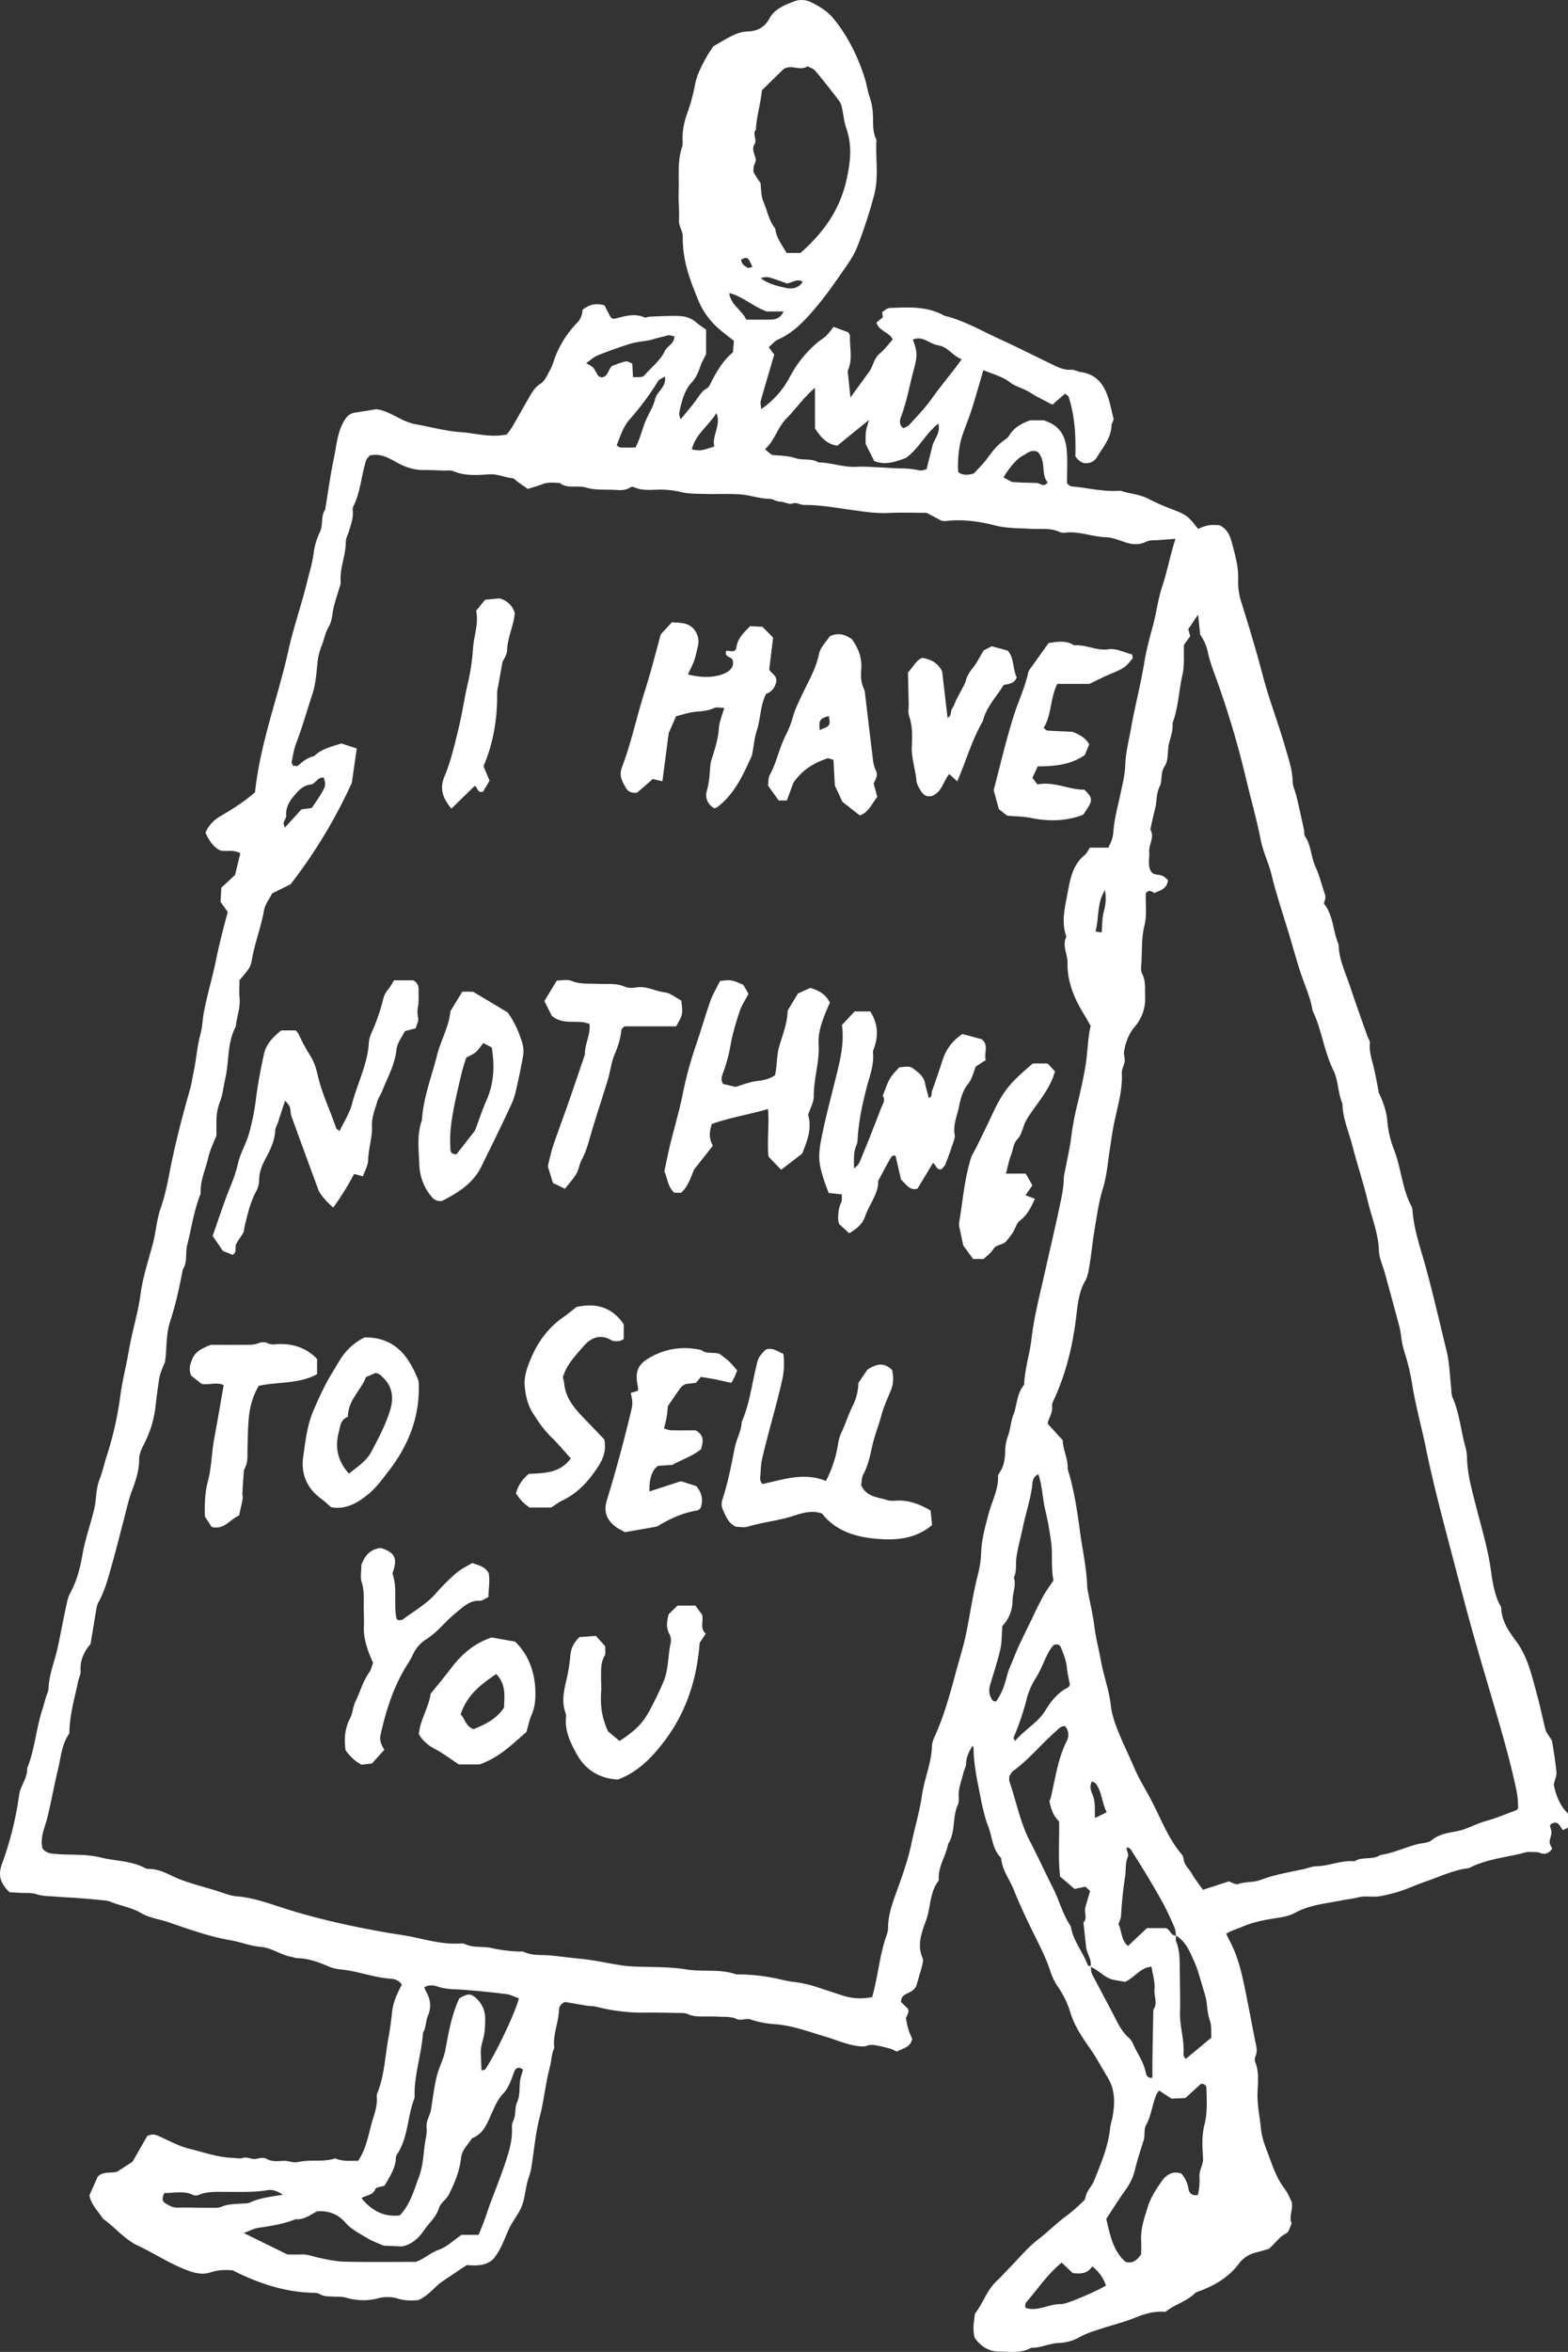 <svg xmlns="http://www.w3.org/2000/svg" width="1268.21" height="1901.235" viewBox="0 0 1268.21 1901.235"><rect x="0" y="0" width="1268.21" height="1901.235" fill="#333333" stroke="none"/><g transform="translate(-768.342 -279.386)"><g transform="translate(768.342 279.386)"><path d="M952.56,1016.629l-5.865-8.234.681-11.415,11.062-10.263,4.269-17.516c-5.434-3.351-10.879-1.152-16.272-2.356-5.59-2.7-8.928-7.894-11.926-14.321a27.8,27.8,0,0,1,11.9-13.235c9.871-5.72,19.492-11.886,28.185-19.387,2.422-22.843,8.182-44.9,14.321-66.736,4.464-15.893,9.085-31.719,12.646-47.834,4.124-18.707,10.564-36.785,15.12-55.374,1.846-7.541,4.215-15.028,5.224-22.673a56.719,56.719,0,0,1,5.21-17.882c2.762-5.642.5-12.58,4.229-18.078,2.29-13.8,4.149-27.687,7.017-41.354,2.212-10.577,2.788-21.691,8.862-31.261,2.134-3.377,4.765-5.315,8.666-5.852,5.105-.707,10.185-1.61,16.678-2.657,10.773,1.008,20.055,10.027,32.033,12.148,12.226,2.187,24.205,5.511,36.72,6.415,11.9.851,23.589,4.581,36.916,1.872a73.623,73.623,0,0,0,4.607-6.48c4.2-7.147,8.143-14.452,12.345-21.6,2.84-4.857,5.157-9.779,10.512-13.13,3.6-2.239,5.459-7.423,7.8-11.468a42.384,42.384,0,0,0,2.881-7.213,81.523,81.523,0,0,1,18.535-30.226,14.911,14.911,0,0,0,4.557-10.656c5.393-4.2,10.656-5.734,17.751-3.639l5.223,9.975c.891.314,1.938,1.113,2.763.9,8.064-1.937,16.01-4.817,24.4-1.126,1.112.484,2.84-.589,4.28-.628,8.339-.249,16.7-.9,25-.406a21.123,21.123,0,0,1,12.763,5.21c2.278,2.029,4.923,3.639,7.776,5.708v19.793c-1.676,3.521-3.626,6.69-4.739,10.119-1.61,5-3.679,9.438-7.409,13.379-2.762,2.919-4.634,6.925-6.1,10.76a83.542,83.542,0,0,0-3.455,13.575c-.263,1.335.589,2.893,1.073,4.961,4.621-5.707,9.045-10.774,13-16.206,2.448-3.365,4.334-6.886,8.366-8.994,1.938-1.021,2.879-4.1,4.1-6.336,4.49-8.273,9.19-16.416,16.848-22.712l.839-9.242c-4.622-3.731-9.229-7.1-13.432-10.9a61.285,61.285,0,0,1-15.722-22.713c-7.764-18.876-12.41-33.132-12.24-50.465.052-5-3.3-8.562-3.051-13.471.406-7.815-.575-15.7-.262-23.524.5-11.912-1.256-24.021,2.8-35.7.668-1.9.38-4.163.327-6.244-.17-7.4,1.506-14.465,3.94-21.338a146.763,146.763,0,0,0,6.113-22.5c1.506-8.064,5.42-15.552,9.438-22.791,1.506-2.723,3.325-5.263,5.342-8.417,4.489-2.566,9.347-5.616,14.438-8.182,4.176-2.082,8.47-3.744,13.392-3.9,7.632-.249,13.719-3.142,17.673-10.525,4.2-7.854,12.541-10.918,20.265-13.9a17.294,17.294,0,0,1,13.758,1.008c6.6,3.246,12.855,7.082,17.542,12.777,11.717,14.229,19.729,30.515,25.357,47.978,1.753,5.406,2.447,11.193,4.372,16.534a46.656,46.656,0,0,1,2.265,12.2c.628,7.226-.655,14.727,2.958,21.534-.916,15,2.121,29.965-1.989,45.111a396.132,396.132,0,0,1-13.523,41.354c-2.422,6.178-6.231,11.926-10.066,17.41-7.449,10.682-14.819,21.508-23.223,31.418-8.745,10.3-17.869,20.487-30.789,26.142-2.7,1.178-4.727,3.849-7.527,6.205l4.438,6c-3.73,12.7-7.436,25.017-10.893,37.4-.51,1.781.171,3.9.354,6.676a72.528,72.528,0,0,0,23.131-26.011,92.559,92.559,0,0,1,22.254-27.739c2.37-2.042,5.185-3.574,7.423-5.734a70.427,70.427,0,0,0,5.682-7.056l11.859,4.373c.59,1.1,1.493,2,1.454,2.88-.406,9.268,2.422,18.746-1.624,27.818a6.14,6.14,0,0,0,0,2.84c.616,6.074,1.257,12.148,1.99,19.2,5.563-7.645,10.395-14.256,15.186-20.88,3.3-4.556,3.691-10.656,8.482-14.6,3.914-3.22,6.99-7.475,10.6-11.442-3.024-5.982-11.062-6.545-13.247-13.706l5.209-4.149-.55-4.307c1.716-.969,3.836-3.181,6.035-3.26,15.067-.576,30.306-1.689,44.2,6.244,15.853,3.783,29.833,12.057,44.456,18.746,14.164,6.467,28.066,13.51,42.086,20.291,5.145,2.487,10.158,5.092,16.259,4.647,2.422-.17,4.909,1.506,7.436,1.846,14.872,2.042,20.4,12.685,23.694,25.422,1.035,4.019,1.925,8.064,3.1,13.025-.406,1.126-1.676,3.024-1.754,4.974-.432,10.014-6.859,17.2-11.638,25.147a10.055,10.055,0,0,1-7.54,5.066c-4.11.524-7.03-1.256-10.106-5.524.458-15.525-.209-32.072-5.406-48.03-.275-.851-1.492-1.4-2.854-2.592-3.3,2.841-6.677,5.76-10.315,8.915-6.389-3.443-12.541-6.258-18.131-9.91-5.2-3.377-11.3-4.4-16.481-8.391-5.9-4.555-13.837-6.48-21.194-9.674-3.771,12.659-6.964,24.65-10.97,36.366-2.7,7.828-6.218,15.368-7.907,23.55a89.407,89.407,0,0,0-1.479,22.595c4,2.841,7.579,2.33,12.58,1.113,3.024-3.338,7.252-7.279,10.591-11.86,4.333-5.956,8.744-11.677,15.027-15.748a10.328,10.328,0,0,0,3.143-3.286c3.691-6.153,9.529-9.373,16.7-12.135h11.3c1.348.563,2.316.956,3.272,1.348,10.643,4.228,14.491,13.13,15.237,23.5.642,8.823.131,17.725.131,25.841,2.174,3.377,4.948,2.762,7.462,3.076,11.887,1.505,23.655,4.137,35.751,3.116,7.344,2.553,15.29,2.841,22.358,6.441a180.621,180.621,0,0,0,17.032,7.671c14.348,5.524,14.387,5.42,23.38,16.677,2.762-.942,5.6-2.317,8.574-2.8,3.051-.5,6.231-.118,8.758-.118,6.794,3.43,8.758,9.124,10.394,15.368,2.5,9.569,5.185,19.008,4.752,29.088a53.534,53.534,0,0,0,2.736,18.405c6,19.23,11.912,38.513,16.966,58.005,5.21,20.055,12.854,39.3,18.5,59.2,2.539,8.967,5.721,17.7,5.878,27.242.065,4.005,2.173,7.933,3.1,11.952,2.134,9.085,4.123,18.2,6.113,27.32.341,1.519-.145,3.456.628,4.608,5.132,7.553,4.909,16.874,8.588,24.951,3,6.559,4.8,13.667,7.082,20.553a12.933,12.933,0,0,1,.956,4.267c-.039,1.493-.733,2.972-1.257,4.909,7.775,9.556,7.278,22.254,11.938,33.185.248,12.227,5.733,23.04,9.438,34.311,4.372,13.287,9.177,26.43,13.811,39.626.681,1.937,2.239,3.927,2.042,5.76-.72,6.99,1.663,13.339,3.208,19.911,1.427,6.048,2.5,12.174,3.7,18.261.105.511-.039,1.113.171,1.558,3.508,7.514,6.375,15.028,7.068,23.577a80.972,80.972,0,0,0,5.328,22.66c5.864,14.976,6.52,31.523,14.177,45.91a7.7,7.7,0,0,1,.786,2.985c1.19,16.651,7.017,32.308,11.311,48.187,5.93,21.953,11,44.116,16.4,66.2,2.3,9.465,2.461,19.453,3.613,29.206.3,2.592.014,5.433,1.021,7.71,5.524,12.462,6.677,26.024,10.146,39a37.409,37.409,0,0,1,1.61,9.164c.183,14.19,4.189,27.608,7.618,41.2,4.2,16.56,9.256,32.871,11.625,49.94,1.257,9.072,2.632,18.5,6.6,27.1.654,1.427,1.858,2.828,1.9,4.268.354,10.577,6.126,18.641,12.044,26.639,9.529,12.855,12.7,28.185,16.821,43.108,2.618,9.464,4.517,19.125,6.965,28.629.5,1.938,2.016,3.613,3.063,5.419.786,1.335,2.017,2.6,2.252,4.032,1.335,8.182,2.7,16.389,3.443,24.65.261,2.88-1.218,5.93-2.135,9.949,1.532,8.195,4.7,16.861,11.507,23.511v11.4l-4.123,1.977c-2.593-3.142-3.849-8.339-9.465-4.9-.341.38-1.034.812-.982,1.113.341,2,1.283,3.993,1.179,5.93-.118,2.513-1.453,4.974-1.453,7.461,0,1.82,1.322,3.64,2.029,5.433-2.37,3.482-5.943,5.092-9.5,3.521-3.063-1.348-5.93-.628-8.836-.9-2.331-.223-4.8.838-7.2,1.387-14.1,3.247-28.642,4.87-41.745,11.664-12.489,1.44-23.733,6.991-35.411,11-9.295,3.194-18.157,7.631-27.831,9.8a78.994,78.994,0,0,1-10.616,2.16c-5.2.433-10.656-.6-15.578.655-4.569,1.152-9.124,1.6-13.653,2.5-12.633,2.526-25.764,3.613-37.335,9.9-6.153,3.338-12.974,3.967-19.427,5.027-8.286,1.361-16.128,3.129-23.864,6.506-4.15,1.807-8.575,2.971-12.646,5.458.8,1.689,1.375,3.129,2.121,4.478,7.684,13.8,10.839,29.035,13.929,44.272,2.788,13.706,5.223,27.491,8.076,41.184.668,3.194.9,6.048-.405,9.111a6.434,6.434,0,0,0-.393,4.438c3.705,8.562,2.12,17.568,1.989,26.326-.13,9.478,1.912,18.588,2.814,27.87.9,9.059,4.608,16.952,7.58,25.226,3,8.313,6.219,16.416,11.716,23.537,2.514,3.26,3.98,7.318,5.537,10.3,1.361,6.4-2.526,11.913-.025,17.528-1.388,2.736-2.095,6.847-4.294,7.946-5.93,2.959-9.176,8.444-14.19,12.567-3.142.89-6.559,2-10.054,2.854a24.281,24.281,0,0,0-14.111,9.111c-8.064,10.8-19.034,17.292-31.34,21.966-1.453.563-3.168.969-4.229,2-6.833,6.624-16.284,8.928-23.891,15-8.3-.8-16.4,1.414-24.048,4.555-8.652,3.561-17.646,5.76-26.482,8.614-6.375,2.068-12.8,3.861-18.837,7.239a35.925,35.925,0,0,1-16.259,4.713c-7.973.144-15.067,4.124-22.936,3.94-8.247,4.739-17.385,3.024-26.1,3.024-8.155-.013-14.9-4.28-19.557-11.074-1.453-5.354-1.062-10.539-.288-15.723.235-1.531.118-3.4.955-4.5,6.271-8.273,9.386-18.628,17.241-25.868,3.835-3.547,7.265-7.527,10.931-11.258,7.331-7.449,14.047-15.709,22.254-22.032s15.474-13.706,23.864-19.793a138.394,138.394,0,0,0,11.782-10.263c1.139-1.035,2.579-2.356,2.762-3.7.772-5.472,5.079-9.033,6.99-13.785,5.6-13.916,11.547-27.739,13.064-42.925.314-3.076,1.467-6.048,2-9.111,1.938-11.009,2.029-21.665-4.15-31.784-4.607-7.527-8.679-15.3-13.771-22.634-6.453-9.282-13.038-18.655-16.376-29.965a74.8,74.8,0,0,0-10.3-20.932,47.2,47.2,0,0,1-5.891-12.489c-3.142-9.4-7.488-18.209-11.887-27.058-6.257-12.555-12.357-25.252-17.528-38.278-3.417-8.6-9.609-16.154-10.276-25.841-7.16-6.938-7.174-16.979-10.459-25.514-4.059-10.538-5.865-21.979-8.1-33.146-2.029-10.119-3.73-20.343-3.771-30.737,0-.367-.6-.72-.955-1.126-2.657,4.5-4.936,9.02-5.105,14.479-.079,2.448-1.546,4.831-2.135,7.3-1.544,6.532-4.332,12.816-3.783,19.78a12.875,12.875,0,0,1-.746,6.139c-4.594,10.041-1.622,21.94-7.841,31.522-1.7,9.648-8.1,18.013-7.566,28.263a2.54,2.54,0,0,1-.223,1.532c-7.252,9.491-6.231,21.6-10.119,32.216-3.469,9.478-7.462,19.557-2.749,30.174.733,1.676.157,4.15-.354,6.1-1.715,6.506-3.679,12.947-4.673,16.363-3.757,7.593-12.437,4.883-12.41,13.13l5.681,5.485c1.152,3.338-1.139,5.328-1.754,7.737.668,2.958,1.152,6,2.055,8.9s2.239,5.708,3.1,7.894c-1.872,7.043-7.814,7.357-12.527,10.08a36.233,36.233,0,0,0-5.445-2.448,119.49,119.49,0,0,0-12.083-2.749,12.615,12.615,0,0,0-6.1.275c-3.062,1.125-5.655.707-8.862.249-8.85-1.283-16.77-4.974-25.147-7.422-13.339-3.9-26.443-8.993-40.568-10.08a78.522,78.522,0,0,1-19.819-3.757c-4.176-1.479-7.775,1.466-12.069-.655-3.94-1.937-9.164-1.387-13.837-1.662-4.177-.249-8.378-.144-12.554-.17s-8.2,0-12.254-1.846c-2.684-1.217-6.126-.942-9.242-1.008-8.364-.2-16.729-.327-25.108-.274a149.16,149.16,0,0,1-39.756-4.713c-2.474-.655-5.145-.471-7.7-.877-6.086-.969-12.16-2.055-17.776-3.024-3.168,1.361-4.727,3.547-4.817,6.257-.327,10.42-5.263,20.251-3.836,30.881-2.3,4.778-2.186,10.132-3.508,15.081-3.613,13.549-4.844,27.53-8.353,41.053-3.508,13.562-4.555,27.53-6.847,41.3a45.418,45.418,0,0,1-2.028,7.5c-2.631,7.37-2.7,15.434-5.42,22.607-2.54,6.715-7.645,12.423-10.643,19.008-3.652,8.024-6.271,16.521-12.357,23.891-5.773,5.76-13.641,5.786-21.679,5.119-6.624,4.438-13.1,8.731-19.544,13.1-6.389,4.346-10.762,11.153-19.479,15.211-4.568.38-10.485.773-16.795-1.244a29.107,29.107,0,0,0-15.355-.34,46.92,46.92,0,0,1-26.064-.314c-3.416-1.034-7.252-.707-10.891-.93s-7.292.118-10.63-1.963a9.179,9.179,0,0,0-4.478-1.1c-23.406-.314-44.9-7.488-65.978-18.131-5.786-.523-11.808-.471-18.026,1.624-6.531,2.186-12.985.537-19.675-2.016-13.68-5.223-25.736-13.4-38.905-19.518-11-5.119-18.589-15-28.421-21.835-3.8-6.14-9.556-11.141-10.917-18.982l6.7-15.041c4.621-4.543,10.329-2.54,15.7-3.98l12.463-8.09c4.254-7.449,8.339-14.583,11.886-20.8,4.308-2.068,7.109-.942,10.041.393,8.012,3.653,15.84,7.933,24.428,10.028,11.493,2.814,22.713,6.912,34.795,7.3,2.894.092,5.342.943,8.535-.065,2.959-.942,6.886,1.506,10.08.891,3.155-.615,5.97-1.558,8.954.078,4.411,2.422,9.15,1.624,13.823,1.466,3.928-.118,7.345,1.924,11.821.891,9.6-2.2,19.846.379,29.494-2.867,5.969,2.592,12.252,1.924,18.6,1.938,6.009-8.758,8-19.06,10.551-28.97,1.925-7.449,5.342-14.753,4.5-22.817a6.866,6.866,0,0,1,.537-3.05c5.733-14.177,6.1-29.389,8.875-44.142,1.35-7.174,2.252-14.308,3.037-21.521.839-7.829,4.164-14.923,7.816-21.888-2.1-3.469-5.643-4.568-9.086-4.8-14.046-.982-27.228-6.415-41.235-7.593a34.533,34.533,0,0,1-10.446-3c-7.7-3.325-15.525-5.838-24-6.061-1.5-.04-2.984-.773-4.5-1.021-8.705-1.44-15.8-7.37-25-8.077-8.143-.628-16.05-3.927-24.179-5.328-17.45-3-34.01-9.006-50.636-14.714-7.265-2.487-14.963-3.246-21.939-7.37-6.532-3.862-14.452-5.394-21.758-7.946-1.95-.681-3.861-1.715-5.864-1.951-7.068-.812-14.151-1.427-21.246-1.977-6.729-.537-13.5-.8-20.225-1.349-5.146-.432-10.264-.222-15.435-1.95-4.294-1.427-9.255-.812-13.928-1.113-2.579-.157-5.159-.3-7.776-.458-6.689-6.4-9.727-12.92-6.284-22.411a270.058,270.058,0,0,0,14.178-57.154,24.825,24.825,0,0,1,1.964-5.852c1.95-4.817,4.7-9.373,4.411-14.845,6.127-14.989,7.082-31.3,12.018-46.6,1.112-3.443,2.016-6.951,3.037-10.433.746-2.474,2.095-4.922,2.2-7.422.432-11.6,5.066-22.189,7.475-33.3,2.3-10.643,4.241-21.352,6.532-31.981.864-4.058,1.585-8.378,3.548-11.913,5.419-9.727,8.012-20.356,9.9-31.038,2.16-12.306,6.362-24.009,9.347-36.065,2-8.077,1.336-16.429,4.4-24.479,2.355-6.153,3.874-12.829,5.916-19.243a276.64,276.64,0,0,0,10.944-48.436c1.609-12.332,4.83-24.427,6.912-36.707,2.592-15.329,7.409-30.135,9.465-45.647,1.832-13.771,6.375-27.2,9.962-40.725,2.514-9.518,3.011-19.388,6.349-28.839,3.246-9.2,5.275-18.981,7.121-28.577,4.411-22.909,10.3-45.4,16.678-67.8,1.3-4.529,1.846-9.15,2.827-13.667,2.2-10.093,2.7-20.448,5.512-30.449,1.532-5.446,1.6-11.3,2.618-16.914,2.579-14.295,6.925-28.21,9.818-42.388C945.595,1042.928,948.92,1029.955,952.56,1016.629Zm766.975,827.362c-.013,1.558-.511,3.3.026,4.634,2.984,7.449,2.944,15.238,3.011,23.04.092,11.467.458,22.961.17,34.429s3.718,22.542,2.8,34.063c-.1,1.151,1.062,2.408,1.689,3.718l20.893-17.319c-.3-4.4.314-9.4-1.191-13.641-1.806-5.08-2.068-10.132-2.723-15.264a52.291,52.291,0,0,0-2.238-8.967c-2.435-7.894-4.359-16.036-7.685-23.537-3.5-7.868-6.781-16.259-14.779-21.129-.314-1.989-.275-4.124-1.021-5.956a232.492,232.492,0,0,0-14.438-28.983q-9.681-16.808-20.173-33.054c-.878-1.349-1.663-3.666-4.556-2.8.5,2.474,2.082,5.367,1.256,7.134-2.343,5.027-1.387,10.237-2.12,15.3a307.878,307.878,0,0,0-3.4,32.321c-.092,2.461-1.479,4.869-2.095,6.781,2.92,6.087,2.042,13.064,7.71,17.711l15.33-14.439h14.884C1714.834,1838.52,1715.044,1844.436,1719.534,1843.991Zm-68.976,25.016c.288,2,.065,4.255.943,5.957,5.668,11.062,11.7,21.953,17.384,33.015,3.548,6.912,6.755,13.955,12.92,19.139,1.507,1.256,2.409,3.364,3.26,5.223,3.443,7.527,8.471,14.308,10.028,22.739.327,1.806,1.675,4.621,5.314,3.849,0-4.9-.065-9.557.014-14.217q.333-20.363.759-40.712c3.783-5.21.354-10.931.917-16.416.589-5.852-1.454-11.978-2.383-18.327-9.06.628-13.313,8.443-21.338,12.227-2.475-.445-6-1.008-9.478-1.714-7.318-1.506-11.913-7.881-18.589-10.525,1.426-6.087-3.286-10.852-3.588-16.56l-2.081-19.125c3.391-3.574.484-7.907,1.44-11.729,1.126-4.5,2.539-8.941,3.939-13.746l-3.81-3.547-8.718,1.82-11.729-9.988c-1.768-15.055-.445-29.664-.839-44.6-4.607-4.372-6.571-10.2-7.841-16.389a20.222,20.222,0,0,0,1.165-2.854c3.7-15.5,5.655-31.443,12.985-45.975a10.394,10.394,0,0,0-1.479-11.742c-3.613-.3-5.538,2.487-7.8,4.477-11.716,10.315-21.586,22.621-34.323,31.85-1.191.864-1.846,2.475-2.894,3.967,0,1.4-.419,3.1.065,4.49,5.59,16.075,8.614,33,16.587,48.3,6.466,12.436,12.278,25.226,18.64,37.728,5.172,10.159,7.842,21.456,14.388,30.959,1.767,11.6,9.7,20.526,13.641,31.2C1648.294,1868.405,1649.7,1868.615,1650.559,1869.007ZM1517.767,693.941c-9.688,0-20.173-.393-30.606.1-11.023.537-21.744-1.3-32.557-2.788-11.848-1.636-23.643-3.757-35.7-3.652-3,.013-6.39-2.212-8.916-1.375-4.045,1.348-7.017-1.257-10.59-1.3-2.972-.013-5.917-2.291-8.889-2.317-7.894-.065-15.3-2.932-22.987-3.534-9.36-.733-18.8-.118-28.2-.38-6.741-.17-13.692.039-20.146-1.558a75.022,75.022,0,0,0-12.187-1.793c-8.745-.746-17.765,1.662-26.261-2.291a3.775,3.775,0,0,0-2.958.523c-4.333,2.749-9.151,1.9-13.771,1.741-7.266-.223-14.885.275-21.679-1.793-7.082-2.147-14.937,1.3-21.3-3.718-4.66-.183-9.295-.877-13.876.956-3.771,1.505-7.736,2.526-11.887,3.862-2.644-1.846-5.17-3.587-7.671-5.341-1.662-1.165-3.233-3.207-4.975-3.377-6.191-.563-11.808-3.509-18.366-3.089-9.792.628-19.767,1.479-29.324-2.579-2.237-.956-5.157-.354-7.775-.445-5.223-.17-10.459-.471-15.683-.445-8.024.065-15.172-2.16-22.229-6.14-6.6-3.731-13.614-7.684-21.966-5.537-.994,1.322-2.33,2.422-2.788,3.823-3.967,12.266-4.451,25.5-10.381,37.256-.655,1.3-.445,3.1-.367,4.66.3,5.354-1.648,10.211-3.1,15.186-.863,2.971-2.605,5.93-2.605,8.888.04,11.048-5.17,21.377-4.1,32.5a8.722,8.722,0,0,1-.6,3.037c-1.624,5.458-3.443,10.852-4.884,16.363s-1.348,11.847-4.137,16.508c-2.932,4.9-3.691,10.119-5.642,15.093a50.857,50.857,0,0,0-3.469,13.483c-.93,8.745-1.453,17.8-4.189,26.051-4.386,13.235-8.116,26.692-13.144,39.73-1.832,4.752-2.565,9.949-3.613,14.989-.17.812.59,1.833,1.061,3.142,1.322,0,3.3.615,4.124-.1,3.862-3.377,7.724-6.572,12.92-7.632,6.245-6.1,14.492-7.75,22.059-10.289l12.476,4.058-3.993,27.8a414.061,414.061,0,0,1-49.548,82.013c-4.2,2.082-9.308,4.621-14.91,7.4-2.213,4.451-5.734,8.875-6.585,13.758-2.408,13.85-7.711,26.941-9.962,40.765a18.12,18.12,0,0,1-3.85,8.391c-1.9,2.448-3.953,4.765-6.021,7.226,0,4.961-.394,9.688.091,14.334.838,8.012-2.408,15.382-3.076,23.131-7.121,13.274-5.275,28.407-8.574,42.506-1.4,6.009-1.951,12.462-4.163,18.157a43.05,43.05,0,0,0-2.893,15.2c-.079,4.176-.014,8.365-.014,12.279-2.369,6.062-5.171,11.494-6.6,17.764-2.173,9.543-6.624,18.576-6.126,28.721a3.961,3.961,0,0,1-.459,1.466c-5.039,13.1-7.042,26.98-10.446,40.5-1.649,6.558.38,13.732-3.6,19.819-2.683,14.243-5.733,28.394-10.275,42.218-3.443,10.512-2.526,21.639-4.045,32.386-1.978,4.8-4.229,9.635-4.922,14.675-.917,6.69-1.951,13.405-2.619,20.068a88.371,88.371,0,0,1-9.9,32.6c-1.9,3.652-3.521,7.488-3.521,11.873-.014,8.967-2.933,17.228-6.022,25.566-2.866,7.736-4.517,15.932-6.649,23.943-2.933,11.022-5.668,22.084-8.758,33.054-3.076,10.931-5.747,22.019-11.219,32.125a14.822,14.822,0,0,0-1.663,4.333c-1.688,9.687-3.26,19.4-5.014,29.964-5.171,5.826-8.666,13.091-8,22.071.185,2.435-1.361,4.948-1.885,7.475-2.893,14.177-7.238,28.093-7.187,42.558-6.4,9.059-6.9,19.715-9.347,29.69-3.076,12.528-5.276,25.252-8.326,37.819-2.029,8.391-6.388,16.651-4.071,25.579,3,4.045,7.147,4.15,11.376,4.49,11.873.969,23.76-.144,35.686,2.814,11.952,2.972,24.729,2.5,35.987,8.627a6.552,6.552,0,0,0,3.023.6c7.029.026,13.078,2.958,19.243,5.891,12.214,5.8,25.566,8.431,38.317,12.737,4.241,1.44,8.888,3.168,13.339,3.521,14.178,1.086,27.334,6.218,40.556,10.368,25.684,8.051,51.773,13.771,78.2,18.5,8.143,1.453,16.35,2.474,24.44,4.176,11.664,2.461,23.223,5.537,35.293,5.21,2.094-.052,4.49-.5,6.218.34,6.925,3.325,14.518,1.584,21.481,3.234a122.283,122.283,0,0,0,21.587,2.8c1.558.091,3.352-.288,4.66.327,6.925,3.272,14.361,2.173,21.587,2.867,7.736.733,15.447,1.859,23.184,2.566,5.7.511,11.271,1.414,16.888,2.409,8.626,1.532,17.331,3.456,26.115,3.888,14.545.72,29.063.04,43.632,2.422,13.222,2.16,27.085-.641,40.175,3.98a158.539,158.539,0,0,1,29.376,2.709c5.563,1.047,11.063,2.645,16.626,3.351a94.146,94.146,0,0,1,16.756,3.417c7.867,2.513,15.7,5.184,23.59,7.671a45.372,45.372,0,0,0,23.681,1.2c4.948-17.332,6.009-34.546,11.913-50.662a18.776,18.776,0,0,0,.981-6.1c.144-10.629,3.94-20.264,7.488-30.1,4.372-12.135,8.679-24.427,11.323-37.021,2.763-13.143,6.677-26.024,8.6-39.351s7.658-25.867,8.051-39.56c.079-3,1.427-6.087,2.7-8.9,7.213-16.141,11.873-33.106,16.428-50.111,2.8-10.5,6.166-20.88,8.393-31.5,3.285-15.7,5.445-31.6,9.412-47.179a87.167,87.167,0,0,0,2.84-18.314c.367-11.062,3.286-21.442,6.088-32.007,2.644-9.988,7.946-19.335,7.605-30.122-.039-1.375,1.165-2.867,1.964-4.2,3.115-5.119,3.73-10.787,3.81-16.586a37.551,37.551,0,0,1,2.382-12.2c1.9-5.328,2.108-11.3,4.163-16.547,3.181-8.195,2.762-17.62,8.758-24.427.458-12.894,4.542-24.833,5.97-37.112,2.238-19.165,7.238-37.728,11.389-56.421,3.836-17.188,7.959-34.337,11.532-51.6,1.48-7.108,3.143-14.151,3.155-21.5a33.031,33.031,0,0,1,1-6.126c1.833-9.687,4.1-19.256,5.263-29.088a228.075,228.075,0,0,1,5-25.919c2.383-10.054,4.727-20.2,6.362-30.305,1.729-10.669,1.688-21.691,4.163-32.046-2.081-3.613-3.822-6.808-5.721-9.923-7.7-12.606-13.287-26-13-41,.131-7.161-4.582-14.046-.942-21.272-4.307-11.9-1.178-23.642,1.008-35.306,2.108-11.219,3.993-22.608,13.68-30.567,1.859-1.519,2.92-4.019,4.359-6.074h14.937c.956-2.121,1.938-3.927,2.579-5.838a24.275,24.275,0,0,0,1.387-6.035c.629-10.446,3.418-20.474,5.616-30.632,1.741-8.1,3.8-16.3,4.085-24.519.366-10.015,2.894-19.558,4.607-29.231,3.155-17.856,7.854-35.45,10.748-53.345,1.662-10.315,4.451-20.291,7.121-30.252,2.814-10.5,4.032-21.3,7.54-31.719,4.189-12.476,6.4-25.605,10.617-38.081-4.766.353-8.823.628-12.869.982-3.6.314-7.618-.183-10.682,1.3-5.668,2.736-10.931,2.435-16.6.667-5.406-1.7-10.905-4.11-16.43-4.281-10.943-.353-21.338-4.922-32.412-3.691a8.93,8.93,0,0,1-4.647-.458c-7.462-3.587-15.421-2.134-23.184-2.592-9.831-.6-19.583-.275-29.415-2.814-13.038-3.352-26.521-5.132-40.162-3.43a12.773,12.773,0,0,1-3.076-.419Zm213.261,99.713-5.092,7.017c-.314,8.286.537,16.363-1.165,23.864-2.985,13.1-3.312,26.758-8.091,39.469.615,5.865-1.636,11.206-2.906,16.756-1.4,6.048-.065,13.025-3.56,18.235-3.535,5.275-1.48,11.376-3.941,16.219-3,5.917-2.094,12.24-3.744,18.209-1.5,5.459-2.553,11.036-3.8,16.56,3.757,6.218-1.374,11.978-.9,18.052.394,5.132-1.36,10.42,1.179,15.225,2.146,4.2,6.584,2.671,9.752,4.215,1.729.825,3.076,2.409,4.242,3.364-.8,7.318-6.389,8.273-10.957,10.407-2.226-1.126-4.451-3.273-7,.354-.223,8.443,1.034,17.672-1.073,26.063-2.618,10.394-1.715,20.709-2.539,31.039-.2,2.566-.472,5.589.642,7.7,3.142,5.956,2.133,12.279,2.447,18.458a34.482,34.482,0,0,1-8.365,24.48c-4.883,5.813-7.317,12.266-8.6,19.728-.576,3.312,1,6.009.327,8.967-.681,3.011-2.356,6.009-2.213,8.954.734,14.779-4.044,28.7-6.728,42.885-1.257,6.637-2.121,13.261-3.168,19.9-1.571,10.158-2.3,20.408-5.433,30.436-3.364,10.839-4.844,22.294-6.769,33.539-1.558,9.164-2.383,18.458-3.888,27.647-.746,4.569-1.4,9.517-3.64,13.418-5.354,9.373-6.14,19.833-7.37,29.913-2.735,22.319-7.919,43.815-17.109,64.341-1.047,2.317-2.592,4.935-2.291,7.213.707,5.458-3.129,9.7-3.534,14.033l12.148,13.353c.209,8.051,4.477,15.146,3.966,23.144,5.105,16.364,7.659,33.159,9.923,50.151,1.977,14.91,5.368,29.637,5.9,44.757a32.124,32.124,0,0,0,.655,4.608c1.728,9.15,3.939,18.248,5.092,27.464,1.218,9.831,3.757,19.334,5.537,29.009,2.146,11.716,6.428,22.883,7.763,34.861.97,8.627,4.216,17.188,7.554,25.121,3.587,8.509,7.737,16.966,11.375,25.5,3.876,9.137,9.19,17.424,13.746,26.155,7.685,14.714,13.522,30.5,24.31,43.5a8.093,8.093,0,0,1,2,4.163c.38,5.158,4.582,8.1,6.78,12.161,2.409,4.464,5.734,8.417,8.811,12.8l20.8-6.768c2.774.838,5.642,2.8,7.605,2.121,6.009-2.069,12.528-1.152,18.287-3.352,11.206-4.28,22.923-6.205,34.533-8.679,3.535-.76,7.018-2.317,10.539-2.37,10.434-.17,20.226-5.053,30.776-3.993,6.428-4.124,14.661-.759,21.023-5.119,10.329-1.427,19.715-6.1,29.717-8.692,3.966-1.021,8.875-.877,11.715-3.246,6.062-5.027,13.472-5.9,20.278-7.226,8.365-1.624,15.408-6.022,23.406-8.221,8.431-2.317,16.547-5.8,24.794-8.81.433-.17.72-.733,1.388-1.453a71.82,71.82,0,0,0-1.729-16.625c-5.825-26.836-13.745-53.135-21.481-79.421-6.729-22.831-13.444-45.661-19.558-68.661q-5.577-21.01-11.088-42.034c-7.344-28.028-14.858-56.029-20.657-84.422-3.535-17.241-8.325-34.207-11.127-51.63a174.593,174.593,0,0,0-6.062-25.58,67.245,67.245,0,0,1-2.905-13.627,60.263,60.263,0,0,0-1.82-9.125c-3.73-13.981-7.553-27.949-11.375-41.9-1.637-6-4.6-11.939-4.766-17.961-.393-13.732-5.708-26.247-8.811-39.207-3.691-15.513-8.836-30.8-12.842-46.289-2.841-11.009-7.685-21.625-7.828-33.277-3.8-8.613-3.207-18.654-7.278-26.849-7.7-15.512-9.4-32.923-16.914-48.37-1.57-10.354-6.034-19.793-9.32-29.611-3.455-10.3-6.283-20.814-9.4-31.222-4.909-16.376-10.459-32.583-14.491-49.156-2.344-9.608-6.833-18.379-8.744-28.158-3.247-16.73-8.025-33.146-11.939-49.731a734.088,734.088,0,0,0-23.405-78.833c-2.789-7.815-5.931-15.6-7.515-23.681a36.011,36.011,0,0,0-6.009-13.3l-1.728-16.4-7.986,11.86Zm-315.343-309.78a128.711,128.711,0,0,0,21.966-24.061,98.879,98.879,0,0,0,15.748-36.825c2.88-13.483,4.177-26.456-.523-39.756-1.872-5.3-2.265-11.114-3.521-16.638a14.759,14.759,0,0,0-2.29-5.655c-6.3-8.234-12.673-16.416-19.336-24.349-1.532-1.807-4.333-2.54-6.244-3.6-6.31,4.15-12.7-1.872-19.413,2.252-5.485,5.367-11.782,11.533-17.5,17.136-1.087,11.428-4.424,21.377-4.844,31.8-3.154,3.665,1.3,7.986-1.139,11.874-2.565,4.1.223,7.959,1.021,11.965.353,1.754-1.191,3.836-1.6,5.825a29.753,29.753,0,0,0-.287,4.542c.876,1.466,1.636,2.828,2.486,4.137,1.113,1.728,2.3,3.4,3.26,4.8.537,5.576.341,10.511,2.526,15.63,3.024,7.095,4.281,14.936,9.36,21.167.851,7.514,5.446,13.261,9.242,19.754Zm-224.336,1468.5c-3.837-2.749-5.918-1.074-6.926,1.414-2.54,6.271-4.294,13.064-9.072,17.987-4.516,4.661-6.677,10.185-9.308,15.905-3.573,7.763-6.492,16.73-15.918,20.173-3.1,5.223-8.116,8.954-8.889,16.01-1.112,10.3-5.079,20.029-9.778,29.362-2.121,4.229-6.795,6.925-8.051,11.049-2.252,7.4-8.091,12.109-12.109,18.013-3.9,5.734-9.386,11.3-17.712,13.1l-15.067-.694c-4.242-1.9-8.758-3.43-12.75-5.825-6.179-3.731-13.091-7.108-17.7-12.384-6.559-7.54-14.046-10.119-23.3-9.53-5.576,2.972-10.643,7.017-17.411,6.388-9.66,3.94-19.845,5.472-30.082,6.978-3.771.563-7.317,2.552-11.782,4.189l35.294,17.358c3.181,0,7.356.131,11.532-.04,4.8-.183,9.125,1.624,13.667,2.618,7.068,1.558,14.295,3.076,21.481,3.234,18.813.445,37.637.157,56.972.157,6.493-1.924,11.716-7.292,18.772-9.766,6.571-2.291,12.03-7.737,18.405-12.083h13.823c1.663-4.137,3.272-7.907,4.688-11.742,1.439-3.875,2.617-7.841,4.058-11.716,4.477-12.148,9.373-24.139,13.393-36.432,2.395-7.331,4.62-14.871,4.855-22.751.105-3.129-.444-6.716.9-9.269,2.592-4.935,1.126-10.617,3.181-15.159,2.539-5.629,1.793-11.193,2.383-16.822C1189.214,1959.059,1190.366,1956.126,1191.349,1952.37Zm524.6,23.537-10.158-6.6a22.414,22.414,0,0,0-2.069,3.1c-3.455,8.09-4.109,17.07-8.5,24.977-1.872,3.365-.654,8.3-1.885,12.188-2.5,7.854-5.066,15.67-7.018,23.682a43.1,43.1,0,0,1-6.99,15.46c-6.021,8.391-11.493,17.188-16.232,24.362,3.142,13.47,5.576,25.854,15.5,34.7,5.25,1.571,9.021-.6,12.737-6.192,0-2.88.171-7.03-.039-11.167-.471-9.53,2.736-18.458,5.433-27.216,2.239-7.266,6.689-14.06,11.1-20.409,3.64-5.25,8.914-8.9,16.063-6.31a24.982,24.982,0,0,1,5.721,12.541c.405,2.658,2.657,5.839,7.605,4.687a52.883,52.883,0,0,0,1.27-14.976c-.3-5.341,3.325-9.556,2.894-15.172-.668-8.784-1.021-18.078,1.112-26.5,2.539-9.962,1.885-19.623,1.623-29.48-.078-2.605-1.584-3.574-4.319-3.757q-6.048,5.5-12.686,11.546Zm-636.538,70.311c-2.854.969-6.82,1.178-7.436,2.723-2.069,5.21-7.266,4.843-11.245,7.356,8.221,10.315,18.262,15.33,30.933,13.994,8.588-9.059,11.455-20.251,15.422-30.855a57.259,57.259,0,0,0,2.8-10.394c.864-5.118,1.27-10.3,1.911-15.46.576-4.634,2.108-9.36,1.571-13.863-.668-5.629,2.684-9.87,3.561-14.95,1.833-10.643,2.723-21.547,6.165-31.9,1.807-5.393,4.412-10.616,5.42-16.141,2.618-14.269,5.145-28.5,11.232-41.8,7-4.215,9.4-4.215,13.692-.236a21.781,21.781,0,0,1,7.318,16.652c-.026,5.2-.145,10.564-1.454,15.525-1.085,4.071-2.237,7.985-2.081,12.214.184,4.621.354,9.255.551,14.033,1.466-.445,2.735-.445,3.128-1.021,8.915-13.379,24.99-47.4,27.085-57.311-3.312-1.166-6.61-2.985-10.08-3.417-11.336-1.44-22.712-2.566-34.114-3.456-7.227-.576-14.452-.17-21.561-2.67-3.129-1.1-7.16-1.584-10.6.6a12.055,12.055,0,0,0,.851,2.618c4.02,6.611,5.066,13.143,1.872,20.71-1.74,4.136-1.3,9.229-3.861,13.326-1.087,16.036-6.323,31.483-6.821,47.6-.064,2.094.3,4.372-.4,6.231-5.512,14.492-4.792,30.894-13.654,44.338a5.882,5.882,0,0,0-1.073,2.893C1088.389,2031.778,1083.925,2038.271,1079.409,2046.217Zm499.622-452.325c-.576,7.462-.354,13.327-1.624,18.837-2.212,9.53-5.314,18.864-8.129,28.25-1.087,3.626-1.244,7.213.471,10.6.825,1.624,1.768,3.691,4.347,3.089,4.255-6.021,6.742-12.671,8.482-19.806,1.336-5.485,3.928-10.656,6-15.958,4.5-11.559,10.459-22.464,15.683-33.669,2.356-5.066,4.935-10.158,7.592-15.133,2.632-4.922,6.1-9.4,8.563-13.1-2.146-10.7-.59-20.683-1.833-30.449a261.771,261.771,0,0,0-4.988-27.229c-2.146-9.242-2.225-18.981-5.433-28.263-1.19.864-2.251,1.3-2.788,2.082a9.769,9.769,0,0,0-1.885,4.176c-1.034,12.449-5.263,24.191-7.776,36.3-1.675,8.064-3.927,16.023-5.223,24.139-.89,5.577.472,11.468-2.121,16.861,2.068,6.205-.956,12.135-1.047,18.262A30.559,30.559,0,0,1,1579.031,1593.892Zm-151.526-1001c-9.739,8.326-15.512,17.2-22.791,24.467-7.618,7.592-9.766,18.235-17.633,25.147,5.327,4.66,5.327,4.765,8.064,4.9,5.707.275,11.284.655,16.9,2.422,5.852,1.833,12.58-.157,18.274,3.351,10.421.118,20.37,4.189,30.934,3.561,5.734-.354,11.507.144,17.254.379,5.707.236,11.4.812,17.109.89a72.547,72.547,0,0,1,16.364,1.624c1.753.432,3.861-.55,5.746-.864,1.676-6.716,3.194-12.737,4.7-18.759,1.44-5.786,6.886-10.538,4.831-18.222-10.473,8.326-15.774,20.369-26.208,27.752-8.09,3.05-16.363,6.192-25.593,2.566l-6.911-13.615a81.6,81.6,0,0,1,.078-9.661c.354-2.919,1.414-5.747,2.514-9.949-9.465,7.7-17.777,14.452-25.632,20.84-8.521-1.427-13.287-6.781-18-13.994Zm118.707-23.079c-7.632-2.854-11.166-10.119-19.27-11.323-6.729-1.008-12.266-8.077-20.265-4.555,3.758,10.106,3.758,12.947.812,23.917-3.469,12.907-5.707,26.129-10.484,38.709-.982,2.6-1.677,6.126,2.041,9.006,1.44-.824,3.535-1.427,4.778-2.814,6.231-6.912,12.842-13.615,18.184-21.181C1529.43,591.035,1537.873,581.334,1546.212,569.815Zm43.043,1117.009c7.828-9.294,18.563-14.832,24.729-24.951,4.673-7.684,10.066-14.269,18.17-18.405.812-.419,1.218-1.649,1.558-2.121-.89-4.831-2.056-9.308-2.462-13.863-.522-5.8-2.722-11.009-4.816-16.272-.825-2.055-2.539-3.168-5.826-2.094-6.4,7.187-8.692,17.516-14.1,26.09a60.621,60.621,0,0,0-7.58,16.8,214.375,214.375,0,0,1-10.813,32.046C1587.984,1684.362,1588.456,1684.938,1589.255,1686.823Zm46.721,430.032-8.94-8.431c-11.612,9.452-19.283,21.338-28.5,31.863a6.978,6.978,0,0,0-1.034,2.814c-.092.406.17.9.393,1.911,9.818,3.312,18.851-3.338,28.577-3.024,5.132.157,31.038-11.6,36.366-15.015a31.6,31.6,0,0,0-11.167-15.5C1648.386,2116.973,1643,2117.8,1635.976,2116.855ZM1280.3,584.28c7.841-.026,7.934.039,9.792-2.081,5.472-6.218,12.3-11.389,15.957-19.047,1.977-4.15,7.658-5.668,7.737-11.926-2.017-.275-4.137-1.178-5.8-.655-3.442,1.113-7.043,1.7-10.381,2.775-6.493,2.082-13.313,1.964-19.688,3.98-8.836,2.8-17.594,5.9-26.194,9.347-3.208,1.283-5.878,3.914-9.256,6.244,2.422,1.571,4.425,2.356,5.682,3.8,1.662,1.924,2.632,4.425,4.137,6.506.5.681,1.715.838,2.618,1.244,5.3-.485,5.065-6.009,8.535-9.321,3.142-1.073,6.964-2.749,10.944-3.574,1.662-.354,3.7,1.126,5.367,1.7ZM901.257,2052.161c-1.912,3.927-1.9,6.6.642,8.155,3.036,1.859,6.061,3.77,10.066,3.679,8.85-.209,17.7.157,26.548.131,3.115-.013,6.533.235,9.255-.93,5-2.133,10.119-2.055,15.29-2.435,2.566-.2,5.42.065,7.619-.982,8.037-3.77,16.809-4.542,26.456-6.257-4.489-2.893-8.457-4.333-12.161-3.691-10.865,1.872-21.743,1.387-32.636,1.439-7.775.04-15.591-.72-23.092,2.357a6.3,6.3,0,0,1-4.568.2C917.188,2050.066,909.451,2052.252,901.257,2052.161Zm381.02-1410.949c3.6-6.82,5.105-13.313,7.409-19.505,2.487-6.742,6.886-12.908,8.549-19.78,1.544-6.375,9.347-9.648,7.906-18.209-2.316,1.505-4.568,2.2-5.5,3.691a223.019,223.019,0,0,1-22.817,30.79c-5.825,6.519-7.657,13.968-10.747,21.233,1.453.811,2.3,1.676,3.194,1.715C1273.859,641.3,1277.472,641.212,1282.276,641.212Zm325.424,3.5c-5.446-2.4-8.667,1.309-12.123,3.037-5.092,2.566-11.9,11.062-15.591,17.646l6.951,3.639c2.984.17,6.087.38,9.189.5,3.627.131,7.266.118,10.879.314,2.736.157,5.354,3.823,8.745-.393C1609.964,662.641,1614.86,652.313,1607.7,644.707ZM1030.24,908.093c-5.066-.942-6.7,5.105-10.6,5.511-6.572.694-10.25,5.354-13.771,9.5-3.562,4.176-6.56,9.268-6.035,15.552.157,1.833-1.61,3.757-2.042,5.747-.235,1.06.484,2.33.89,4.032l13.471-14.74,8.364-1.178C1032.347,915.11,1032.347,915.11,1030.24,908.093ZM1371.9,537.769c7.646,0,13.9.1,20.147-.026,4.2-.1,7.736-1.584,10.027-6.585h-13.6c-11.848-4.372-19.27-12.135-30.279-14.845C1359.315,526.026,1368.191,529.626,1371.9,537.769Zm-25.8,102.579c-2.095-9.268,5.746-17.031,1.688-27.045-6.493,10.459-17.018,17.253-19.885,29.4C1335.071,643.882,1335.071,643.882,1346.094,640.348ZM1653.963,1749l9.517-4.621c-3.94-7.566-3.757-16.193-8.705-23.013-.681-.942-2.147-1.309-3.26-1.951-2.92,5.472.444,9.386,1.531,13.811C1654.224,1738.047,1653.713,1743.271,1653.963,1749ZM1404.832,508.524c-16.036-5.839-16.036-5.839-21.221-4.255,6.205,4.647,13.354,6.336,20.278,7.854,4.987,1.1,10.459.3,13.706-4.975C1413.315,504.413,1409.662,507.607,1404.832,508.524Zm257.194,490.445c-6.7,10.656-4.647,22.346-7.646,33.381l4.975.851c.55-5.982.314-11.756,1.78-17.058A36.868,36.868,0,0,0,1662.026,998.969ZM1367.877,489.045c-.131,3.691,2.683,5.289,5.235,6.807.8.485,2.436-.432,3.823-.733C1373.191,487.055,1373.218,487,1367.877,489.045Z" transform="translate(-768.343 -279.387)" fill="#fff"/><path d="M843.155,521.172l-8.09-7.449a20.366,20.366,0,0,1-.812-3.7c-.026-4.726.288-9.333,2.474-13.745.813-1.636.38-3.9.55-6.506l-10.721-1.191c-1.388-3.8-2.71-7.147-3.822-10.564-4.909-15.054-4.753-20.631-1.126-38,3.3-15.748,7.487-31.248,11.311-46.839,3.181-12.947,6.375-26.378,4.385-40.346l10.3-10.983h12.62c6.035,9.5,6.676,18.968,3.351,28.865-.5,1.479-1.257,3.05-1.125,4.517.942,10.171-2.881,19.3-5.342,28.878-3.338,12.986-6.126,26.234-7.042,39.744-.132,2.055-.145,4.307-.97,6.114-2.762,5.982-1.846,12.148-2.12,18.693,4.176-2.343,5.132-6.153,6.479-9.412,5.354-12.895,10.434-25.907,15.421-38.958,1.244-3.233,3.979-6.441,1.44-10.276,1.924-4.674,3.417-9.583,5.891-13.929,2.017-3.521,5.2-6.375,7.462-9.045,4.358-.184,7.959-1.493,10.983.8,4.124,3.128,8.562,6.074,9.778,11.743.851,4.032,2.029,7.985,3.143,12.266,3.089-.942,1.885-3.862,2.592-5.773,3.076-8.26,5.877-16.639,8.587-24.977,2.933-9.02,8-15.526,15.932-20.985l15.826,4.281c5.826,5.079,1.4,11.1,3.168,16.783l-8.09,5.236c-1.977,4.7-3.076,10.184-6.191,13.994-4.557,5.577-6.074,12.018-7.4,18.458-1.545,7.514-5.026,14.806-3.47,22.9.367,1.885-.536,4.11-1.2,6.061-1.977,5.877-3.992,11.769-6.3,17.528-.706,1.768-2.422,3.129-3.3,4.2-4.438.406-4.072-3.6-6.781-5.184l-12.594,20.867c-6.585,1.6-9.138-3.849-13.234-7.4l-4.451-19.244c-2.684-.929-3.665,1.23-4.543,2.762-3.089,5.38-5.942,10.9-9.49,17.489.38,10.08-7.147,18.864-10.708,29.022C854.06,513.2,849.844,517.455,843.155,521.172Z" transform="translate(-156.345 475.751)" fill="#fff"/><path d="M797.7,561.825l-7.92-3.116-8.3-12.174c4.687-13.287,8.967-26.548,14.138-39.456a120.307,120.307,0,0,0,6.375-19.113c1.886-8.64,6.769-16.18,9.046-24.754a190.289,190.289,0,0,0,5.236-25.723c1.57-12.881,3.953-25.566,6.769-38.2,1.793-8.063,7.369-13.588,13.876-18.864H848.65a17.024,17.024,0,0,1,2.264,2.749,139.556,139.556,0,0,0,9.53,17.725c3.037,4.608,4.778,10.342,6.022,15.813,3.351,14.74,10.014,28.263,14.793,42.466.287.851,1.452,1.4,2.826,2.671,3.535-7.527,8.156-14.5,10.146-22.176,4.294-16.495,12.555-31.889,13.575-49.3.21-3.5,1.689-7.03,3.155-10.3a151.307,151.307,0,0,0,8.444-24.977,18.973,18.973,0,0,1,4.267-8.143c1.662-1.924,2.814-4.307,4.53-7.029h15.381a7.5,7.5,0,0,1,4.451,7.383c-.04,4.7.3,9.478-.5,14.06a21.979,21.979,0,0,0,.117,8.863c.563,2.618-1.218,5.747-1.924,8.482l-8.758,2.252c-2.266,4.712-6.31,9.661-6.847,14.976-1.243,12.266-7.239,22.542-11.56,33.539-1.139,2.906-3.142,5.524-3.966,8.482-1.794,6.4-4.582,12.41-4.255,19.558.432,9.294-2.905,18.393-3.129,27.844-.1,4.386-2.749,8.719-4.229,13.026l-7.068-1.964A231.967,231.967,0,0,1,879.06,523.56c-4.294-3.312-10.708-10.59-11.965-14.007q-11.055-29.847-21.888-59.786c-.863-2.409-.523-5.25-1.4-7.658-.654-1.781-2.37-3.168-3.757-4.909-2.147,6.506-4.085,12.384-6.022,18.261-.654,1.951-1.846,3.875-1.95,5.852-.433,8.627-4.177,16.01-8.116,23.367-2.735,5.092-4.752,10.316-4.883,16.259a19.893,19.893,0,0,1-2.095,8.954c-5.145,9.216-7.3,19.335-9.74,29.4-.365,1.519-.234,3.273-.955,4.569-1.754,3.167-4.084,6.021-5.786,9.216C799.153,555.646,801.549,559.39,797.7,561.825Z" transform="translate(-609.478 452.549)" fill="#fff"/><path d="M848.588,363.184c6.3-1.859,9.752,1.938,14.269,3.469a61.337,61.337,0,0,1-1.139,21.953c-4.817,21.155-11.206,41.891-16.089,63.006-.93,4.019-1.021,8.234-1.3,12.371-.157,2.514-1.009,5.21,1.6,7.959,16.573-3.561,33.435-9.753,51.316-2.527a94.584,94.584,0,0,0,9.817-29.82,34.162,34.162,0,0,1,3.142-10.237c3.129-6.532,5.2-13.588,8.457-20.068a43.09,43.09,0,0,0,4.831-19.061l7.3-10.747c6.454-4.137,12.974-6.781,19.99.288,1.178,5.433,1.282,10.931-1.021,16.507-2.776,6.69-5.853,13.366-7.7,20.33-2.251,8.5-5.668,16.586-7.5,25.265-1.6,7.475-3.286,15.225-7.068,22.241-1.4,2.579-1.244,6.009-1.729,8.666,4.137,9.727,13.405,9.583,21.024,12.135,2.382.812,5.2.537,7.788.419,9.688-.458,18.3,2.736,27.36,8.025l1.178,11.769c-14.217,11.86-30.75,12.541-47.336,10.839-16.285-1.688-31.418-6.977-41.629-20.16-9.8-3.469-18.405.537-26.522,2.867-10.969,3.155-22.293,4.32-33.185,7.619-3.325,1.008-7.2.157-10,.157-6.532-3.129-8.234-8.941-10.656-14.007a11.23,11.23,0,0,1-.366-7.632c4.582-13.785,7.3-27.949,10.08-42.166,1.374-7.043,5.38-13.536,5.655-20.971,6.152-13.876,7.958-28.917,11.441-43.488C842.553,370.057,842.107,369.939,848.588,363.184Z" transform="translate(-229.247 727.731)" fill="#fff"/><path d="M856.906,423.755,867,426.138c5.288-1.545,10.669-3.783,16.246-4.568,5.223-.733,10.314-1.31,15.6-4.766,1.9-7.239,1.151-15.643,3.548-23.694,2.8-9.36,6.571-18.628,6.741-28.643,2.933-4.857,5.852-9.713,8.352-13.863l10.028-4.5c6.23,2.016,12.331,4.608,15.774,12.018-1.061,2.434-2.369,5.2-3.5,8.037-3.247,8.2-6.153,16.442-5.59,25.54.864,14.112-4.045,27.713-3.914,41.852.052,4.935-2.906,9.9-4.608,15.172,3.391,11.311-.93,21.718-4.843,31.366-6.022,4.634-11.271,8.679-16.953,13.052l-10.25-10.709c-1.23-13.025.746-25.513-.379-38.447-15.448,4.66-30.712,6.742-45.465,12.2-1.872,5.734-2.631,11.167.863,17.476l-15.146,19.217c-2.422,5.315-4.347,13.065-10.446,18.8H817.4c-5.275-4.87-5.366-11.6-8.011-17.175,1.531-7.083,2.893-14.2,4.607-21.233,3.325-13.549,7.3-26.954,10.158-40.595a299.108,299.108,0,0,1,9.884-37.426c4.438-12.7,8.077-25.658,12.528-38.343,2.016-5.747,5.288-11.049,7.933-16.416,9.177-1.021,9.177-1.021,18.721,3.077l4.253,7.291c-2.552,4.949-5.562,9.295-7.134,14.112-3.024,9.347-6,18.837-7.579,28.512a124.789,124.789,0,0,1-6.258,22.346C855.609,418.31,855.1,420.8,856.906,423.755Z" transform="translate(-272.086 452.485)" fill="#fff"/><path d="M840.456,446.4l-7.8-1.78-12.673,11.022c-4.79.563-7.618-1.217-9.11-3.927-2.226-4.032-4.87-8.143-4.02-13.183a15.81,15.81,0,0,1,.72-3.024c7.633-19.872,11.913-40.739,18.341-60.951,4.856-15.3,8.862-30.79,13.183-46.878l9.11-9.871c4.32.511,8.038.367,11.377,1.453,8.155,2.644,11.179,11.389,9.674,17.463-.982,4.019-1.7,8.129-3.063,12s-3.391,7.527-5.145,11.336c12.135,3.195,24.231,2.566,31.759-1.937,3.246-1.95,5.563-4.8,4.528-9.347-.536-3.194-7.409-2.54-5.184-7.841,3.011-.249,7.488,2.212,8.208-2.919,1.034-7.41,6.062-11.743,11.035-16.979l9.949.5L930,330.242,926.868,355.9c1.073,3.3,7.161,5.014,5.472,10.931-1.27,4.438-3.665,7.318-8,8.889-4.791,9.255-4.32,19.924-7.527,29.69-1.911,5.838-2.409,12.161-3.587,18.249a12.155,12.155,0,0,1-.838,2.984c-6.938,15.172-13.784,30.423-27.752,40.8a12.36,12.36,0,0,1-2.3.8c-5.118-3.063-7.632-8.248-5.956-14.06,2.068-7.161,2.3-14.334,2.945-21.574a29.71,29.71,0,0,1,1.637-5.97c2.264-7.448,4.621-14.779,5.118-22.738.341-5.394,2.71-10.643,4.4-16.822-3.324,0-6.191-.8-8.247.157-4.909,2.278-9.949,2.553-15.172,3.024-5.054.445-9.975,2.238-15.525,3.587l-5.97,13.549Z" transform="translate(-304.699 185.138)" fill="#fff"/><path d="M829.645,340.627h8.679c9.334,5.563,19.047,11.362,27.949,16.677,5.629,7.554,8.719,15.172,11.389,23.092a24.336,24.336,0,0,1,1.165,12.266q-2.769,15.257-6.361,30.345a62.5,62.5,0,0,1-4.452,11.533C860.578,450.5,852.789,466.3,845,482.086c-6.7,13.575-18.393,20.709-30.895,27.242-2.54,1.322-6.571.078-8.588-2.16a42.264,42.264,0,0,1-10.63-27.006c-.444-11.847-2.094-23.969,2.108-35.62,1.113-18.3,7.894-35.214,12.292-52.73,3.023-12.057,9.661-22.909,10.761-35.45Zm10.25,112.305c3.417-9.059,5.982-16.913,9.294-24.414,6.074-13.785,6.794-27.909,4.294-42.9l-6.859-3.482c-2.042,2.553-3.666,5.25-5.943,7.2s-5.21,3.129-7.894,4.661c-1.27,4.241-2.631,8.116-3.587,12.1-2.866,12-5.747,23.956-7.724,36.2a109.769,109.769,0,0,0-1.374,26.234c.2,2.526,1.741,3.482,4.777,3.561C830.024,465.539,835.43,458.627,839.895,452.932Z" transform="translate(-455.755 461.061)" fill="#fff"/><path d="M821.412,511.4c-3.561-2.042-5.511-2.893-7.161-4.136-7.8-5.826-10.171-12.686-7.356-21.823,6.872-22.267,12.934-44.744,18.458-67.365,2.565-10.512,2.7-10.472.812-19.191l5.864-1.807a14.759,14.759,0,0,0-.026-2.867c-2.514-12.148-.628-17.987,9.281-23.76,13.065-7.619,27.229-9.609,42.062-6.231,4.045,3.377,9.124,1.479,14.5,2.932,2.172,1.7,5.2,3.783,7.866,6.244a95.667,95.667,0,0,1,6.533,7.292c-.812,2.029-1.479,3.927-2.317,5.733-.654,1.388-1.544,2.67-2.514,4.32-4.019-.9-7.933-1.859-11.873-2.645-4-.811-8.051-1.426-12.593-2.225l-3.94,4.739-8.89,1.165c-1.086.825-2.631,1.545-3.508,2.75-3.378,4.621-6.559,9.4-10.434,15.028-.209,2.121-.366,5.236-.876,8.287s-1.336,6.009-2.2,9.792c2.016.523,3.875,1.374,5.747,1.414,6.768.17,13.536.065,19.78.065,7.239,3.94,6.127,9.426,4.346,15.316-7.107,5.655-15.644,8.417-23.118,12.58l-11.664.8c-4.975,3.5-7.265,11.075-6.873,20.684,8.366-2.723,16.626-5.407,25.449-8.273l12.449,3.98c4.621,5.6,5.721,11.4,3.416,17.764-.876.681-1.636,1.741-2.526,1.885-10.917,1.676-20.788,6.035-30.239,11.507a10.076,10.076,0,0,1-2.7,1.544C838.548,508.468,829.895,509.934,821.412,511.4Z" transform="translate(-316.013 727.153)" fill="#fff"/><path d="M840.64,459.646l-6.689-5.276-4.215-15.316c5.105-19.27,9.831-39.966,16.22-60.139,3.744-11.808,9.241-23.092,11.82-35.358a7.771,7.771,0,0,1,1.532-2.67c4.8-6.755,9.647-13.5,14.884-20.8,6.755-.942,13.837-2.54,20.566,1.872,9.425-.851,18.1,4.556,27.634,3.194,6.925-.995,12.895,2.75,19.191,4.006.262,1.466.929,2.893.522,3.365-2.355,2.736-4.581,5.838-7.565,7.658-4.4,2.7-9.413,4.373-14.125,6.559-3.744,1.741-7.423,3.587-13.2,6.375H881.182c-5.772,11.664-4.477,24.912-10.983,35.5,1.375,1.1,2.108,2.186,2.894,2.239,6.781.445,13.563.694,20.3.995,5.485,2.121,10.538,4.726,13.641,10.132l-3.534,8.614c-11.258,7.868-24.074,9.164-38.107,9.216l-4.333,9.294,4.058,5.3c13.274-2.684,25.2,4.294,37.99,4.255,7.291,7.226,7.252,8.6-1.021,20.264-13.405,5.184-27.6,5.563-42.191,2.553C853.835,460.235,847.513,460.261,840.64,459.646Z" transform="translate(-26.051 199.719)" fill="#fff"/><path d="M836.24,438.8c-1.661,4.517-3.429,9.334-5.21,14.178h-6.6l-8.639-12.07c.431-2.788.117-6.271,1.53-8.784,3.627-6.428,5.538-13.418,8-20.251a110.492,110.492,0,0,1,4.726-11.533,74.469,74.469,0,0,0,5.721-14.374c1.571-5.982,4.373-11.677,7.017-17.306,5.249-11.219,11.717-21.8,14.3-34.3,1.06-5.184,5.772-9.622,8.626-14.085,6.82-3.325,12.5-1.479,17.908,2.3,5.446,7.371,8.339,15.435,7.566,24.794-.418,5.184-.262,10.433,2.187,15.342a13.948,13.948,0,0,1,.955,4.529c2.174,18.065,4.268,36.13,6.533,54.169a25.671,25.671,0,0,0,2.2,7.383c1.833,3.979-.222,7.056-1.846,10.42l2.985,10.892c-4.49,5.315-6.834,12.528-14.191,14.937-4.659-3.652-9.137-7.161-14.032-11-1.729-3.691-3.705-7.946-6.114-13.1-.353-6.27-.745-13.5-1.139-20.827-2.173-.537-3.822-1.545-4.987-1.152C853.206,422.584,843.716,427.834,836.24,438.8Zm21.482-42.571c3.352-2.278,7.226-2.16,7.854-5.8.314-1.793-.393-3.757-.654-5.747C857.592,386.808,856.662,388.143,857.723,396.233Z" transform="translate(-194.62 194.118)" fill="#fff"/><path d="M837.132,361.979c23.851-.314,35.567,14.439,43.6,35.044.026.55.171,2.107.21,3.679.642,26.077-8.51,48.685-24.218,69.067-5.434,7.043-10.617,14.282-17.659,19.793-8.313,6.519-17.241,11.664-28.932,9.727-2.592-2.212-5.236-4.752-8.169-6.912-11.559-8.47-16.494-20.277-14.491-33.918,1.794-12.214,2.959-24.611,7.881-36.393,3.221-7.7,6.65-15.237,10.486-22.595,3.129-5.982,6.807-11.677,10.236-17.5C820.925,373.722,827.144,366.862,837.132,361.979Zm1.086,32.072c-.707,1.584-1.047,2.553-1.531,3.456-4.8,9.072-12.8,16.638-13,27.87a1.7,1.7,0,0,1-.955,1.178c-5.185,2.278-5.315,7.658-6.454,11.834-3.285,12.1-1.139,23.3,8.143,33.682,6.859-5.433,14.06-10.067,18.013-17.437,5.6-10.447,11.114-20.972,14.911-32.4,4.137-12.437,2.055-22.412-8.286-30.5a10.518,10.518,0,0,0-3.012-1.074Z" transform="translate(-542.232 719.17)" fill="#fff"/><path d="M839.358,480.238l9.281,7.75c13.522-9.046,18.785-14.309,24.951-25.933,3.875-7.331,7.554-14.805,10.722-22.477,4-9.7,3.324-20.408,5.6-30.515a11.533,11.533,0,0,0-.969-7.58c-2.867-5.066-2.081-10.015-.629-16.023,2.055-1.977,4.647-4.464,7.2-6.925H909.97l5.341,7.291c1.493,5.367-2.081,11.075,3.037,15.4l-4.948,7.37c-2.2,29.219-10.734,55.727-27.975,78.728-9.988,13.339-21.574,25.619-38.134,31.8-15-.8-26.312-7.776-33.434-20.723-5.066-9.189-9.569-18.549-8.6-29.506a7.5,7.5,0,0,0-.157-3.115c-4.647-12.044.209-23.459,2.173-35.083.694-4.084,1.165-8.221,1.584-12.345.537-5.406,2.736-9.949,7.331-14.348l13.287-1.021,7.54,8.391c-.131,2.775.615,5.852-.537,7.828-3.1,5.354-2.8,11-2.826,16.7-.014,4.176.3,8.378.052,12.542C833.1,458.442,833.769,468.208,839.358,480.238Z" transform="translate(-347.508 919.41)" fill="#fff"/><path d="M803.01,388.643c2.58-6.69,6.152-12.267,14.976-13.641a4.11,4.11,0,0,1,1.794.249c9.779,3.5,12.371,7.58,9.164,17.816-.314.969-.943,2.147-.655,2.972,3.979,11.638.733,23.865,3.051,35.62.092.458.6.838,1.2,1.637,1.179-.144,2.972.183,3.953-.563,9.1-6.846,19.191-12.384,26.85-21.155a163.362,163.362,0,0,1,16.612-16.521c3.849-3.3,8.666-5.485,12.789-8,4.857,2.068,9.884,2.3,13.2,8.221,1.23,5.406-.052,12.057-.183,19.27-2.553,1.178-4.831,3.155-7,3.05-6.362-.327-10.944,2.894-15.382,6.533A144.208,144.208,0,0,0,870.546,435.6c-4.7,4.909-9.452,9.556-15.251,13.274a28.822,28.822,0,0,0-10.931,12.921c-1.637,3.757-4.15,7.134-6.244,10.7-9.818,16.716-15.474,34.952-19.637,53.725-.955,4.293.785,8.116,3.115,11.821l-10.08,11.14-8.325.968c-5.852-3.01-9.661-7.213-12.973-11.716-1.283-9.177-.563-17.725,3.744-26.011,2.094-4.019,2.2-9.072,4.188-13.169,3.849-7.881,6.034-16.533,11.259-23.812,1.452-2.016,1.938-4.726,3.063-7.645-.943-2.212-2.018-4.49-2.907-6.847-2.762-7.317-4.922-14.714-4.529-22.712.262-5.21-.1-10.446-.144-15.657-.053-6.728.563-13.392-1.663-20.107C801.977,398.709,803.01,394.206,803.01,388.643Z" transform="translate(-510.729 876.406)" fill="#fff"/><path d="M818.6,508.648l-9.7-4.7-4.031-13.012a24.167,24.167,0,0,1,.393-2.723c1.283-4.988,2.343-10.067,3.993-14.937,3.835-11.245,8.051-22.359,11.965-33.591,4.595-13.2,9.046-26.443,13.562-39.665-.288-8.312,4.674-15.918,3.666-24.545-9.465-4.176-20.33,1.571-30.41-6.52L801.977,356.9c3.233-5.328,6.441-10.629,10.027-16.534,3.836,0,8.418-1.191,11.913.249,7.147,2.945,14.387,1.99,21.613,2.422,7.2.418,14.491-.9,21.534,2.3,2.645,1.2,6.271,1.047,9.281.55,8.1-1.322,15.133,3,22.8,3.967,4.83.6,9.255,4.425,13.521,6.637,1.376,11.3,1.376,11.3-4.175,20.88H866.685c-1.008,1.073-2.2,1.741-2.317,2.566a69.476,69.476,0,0,1-5.3,19.361c-2.959,6.48-3.613,13.968-5.7,20.893-4.176,13.863-8.784,27.6-12.934,41.458-2.383,7.933-4.163,15.984-8.194,23.367-1.964,3.587-2.409,8.012-4.437,11.546C825.5,500.584,822.2,504.014,818.6,508.648Z" transform="translate(-361.665 452.315)" fill="#fff"/><path d="M849.2,361.22c15.853-3.39,28.6-.013,38.212,13.955v12.031c-1.218.523-2.566,1.5-3.967,1.584-2.043.13-4.49.222-6.113-.747-9.086-5.419-16.782-1.663-22.359,4.857-6.322,7.4-13.641,14.452-16.782,25.16a40.141,40.141,0,0,1,1.112,5.263c1.179,12.213,8.9,20.565,16.861,28.813,5.42,5.616,10.825,11.271,15.525,16.154,1.676,8.849-.693,15.29-4.869,21.77-7.476,11.585-16.233,21.468-28.9,27.517-3.26,1.545-6.153,3.862-9.112,5.773H811.175a66.87,66.87,0,0,1-5.97-4.988,73.285,73.285,0,0,1-4.987-6.44,29.881,29.881,0,0,1,10.46-15.774c12.043-.694,24.938-.236,33.918-12.515-5.354-5.891-10.224-11.86-15.735-17.162-6.1-5.878-10.722-12.764-15.159-19.806-4.268-6.768-5.838-14.74-6.427-22.267-.485-6.389,1.754-13.353,4.2-19.506,5.669-14.255,14.256-26.561,27.138-35.462C842.462,366.758,846.036,363.682,849.2,361.22Z" transform="translate(-382.933 695.306)" fill="#fff"/><path d="M819.966,502.329c-7.423,3.1-11.689,11.677-22.123,9.321l-5.538-8.5c-.274-9.647-.065-19.321,2.566-29.14,2.526-9.452,2.8-19.492,4.229-29.258.824-5.642,2-11.232,3-16.861,1.78-10.132,3.533-20.265,5.393-30.92-5.3-2.658-11.113-.039-17.829-.982l-8.457-6.729c-2.2-5.3-.877-9.295,1.152-13.9,2.7-6.1,7.763-8.012,14.543-10.97,9.412,0,20.4.079,31.38-.053A22.656,22.656,0,0,0,835.871,363a8.661,8.661,0,0,1,7.4.2,11.856,11.856,0,0,0,6.021.772c11.586-1.178,24.4,1.859,33.748,11.847v12.266c-14.779,8.116-31.443,5.982-47.127,9.438-5.053,8.365-7.331,17.359-8.155,26.667-.706,7.8-.732,15.656-1,23.5-.183,5.694.668,11.494-2.369,16.848-.721,1.283-.668,3.05-.785,4.608q-.57,7.619-.969,15.25c-.066,1.505.483,3.089.209,4.542C822.021,493.427,820.935,497.891,819.966,502.329Z" transform="translate(-626.586 722.753)" fill="#fff"/><path d="M843.326,483.11H826.5c-7.2-4.752-12.986-9.216-19.348-12.542a30.979,30.979,0,0,1-12.935-11.821c.851-11.52,8.051-21.73,9.517-32.766,5.983-7.449,11.651-14.19,16.966-21.207,8.653-11.4,19.283-20.016,32.439-24.271l18.942,3.352c11.152,10.852,16.4,25.566,16.39,42.257,0,5.629-.615,11.323-3.011,16.743-1.859,4.215-2.75,8.875-4.281,14.073C870.2,466.249,859.834,477.284,843.326,483.11Zm-4.843-28.525c9.045-3.691,18.3-7.919,24.636-17.41.157-8.811,2.029-18.157-6.3-27.164-12.267,8.26-23.747,16.979-28.826,32.713C831.754,446.337,831.977,452.4,838.483,454.584Z" transform="translate(-455.43 943.204)" fill="#fff"/><path d="M865.561,434.112h15.984l5.394,9.438-5.538,8.09,7.554,2.828c-3.076,6.754-6.074,13.169-12.267,17.816-2.644,1.977-3.494,6.231-5.432,9.281a62.209,62.209,0,0,1-5.6,7.344c-2.763,3.167-7.92,2.212-10.446,6.4-1.833,3.011-5.027,5.21-7.671,7.841h-8.483l-8-10.891c-.8-3.77-1.609-7.3-2.29-10.853-.484-2.539-1.479-5.223-1.073-7.645,2.959-17.293,4.215-34.926,9.438-51.8,1.061-3.43,3.232-6.493,4.817-9.766,4.11-8.417,8.286-16.808,12.227-25.3,9.688-20.945,15.094-26.221,33.093-41.838H899.19l6.049,6.427c-3.4,11.952-10.5,20.919-17.084,30.188a84.5,84.5,0,0,0-6.729,10.407c-2.33,4.569-3.05,10.407-6.362,13.9-3.7,3.914-3.587,8.535-5.25,12.75C867.982,423.43,867.066,428.483,865.561,434.112Z" transform="translate(-51.94 514.611)" fill="#fff"/><path d="M824.44,340.4c4.411-4.4,6.271-9.753,11.571-11.716,7.148,1.034,12.751,4.28,16.076,10.878,1.439,12.279,2.867,24.571,4.386,37.571,3.7-1.768,2.12-5.459,3.718-7.593,1.531-2.029,2.2-4.673,3.363-7,1.389-2.788,2.933-5.511,4.347-8.287,1.178-2.317,2.684-4.568,3.3-7.042,1.061-4.189,3.247-7.436,5.943-10.761,3.22-3.966,5.459-8.758,8.535-13.863l6.479-3.285c4.229,1.138,8.627,2.316,13.013,3.508,5.314,6.31,3.953,14.767,7.2,21.561-1.687,5.066-6.073,5.3-10.59,6.257-.916,1.44-1.937,3.208-3.115,4.87-5.42,7.619-11.441,14.9-13.653,24.31-8.968,15.264-13.628,32.387-20.7,48.75l-6.493-6.008c-4.844,5.838-5.877,14.53-13.758,17.672-3.914,1.217-7.043-.354-9.059-3.81-1.559-2.657-3.457-5.55-3.691-8.457-.747-9.321-4.255-18.183-3.744-27.739.444-8.26.6-16.625-2.239-24.755-.981-2.8-.222-6.218-.287-9.347C824.858,357.808,824.649,349.5,824.44,340.4Z" transform="translate(-90.071 203.141)" fill="#fff"/><path d="M844.51,367.862c-1.519,8.509-2.422,13.588-3.325,18.667a33.872,33.872,0,0,0-.969,6.074c.249,20.487-2.866,40.372-11.035,59.393l4.908,11.7-5.275,8.941c-4.673,1.178-4.11-3.037-6.676-4.8-6.087,5.943-12.279,11.991-18.916,18.484-6.611-8.182-9.976-15.657-5.59-26.051,5.21-12.331,8.155-25.487,11.35-38.591,3.063-12.594,4.817-25.41,7.842-38a175.792,175.792,0,0,0,3.939-27.713c.785-9.818,4.647-19.322,2.475-29.637l7.253-8.889,11.637-1.1a17.328,17.328,0,0,1,12.318,11.611c-.667,10.29-5.838,19.715-6.166,30.266C848.162,362.1,845.321,365.9,844.51,367.862Z" transform="translate(-438.129 167.376)" fill="#fff"/></g></g></svg>